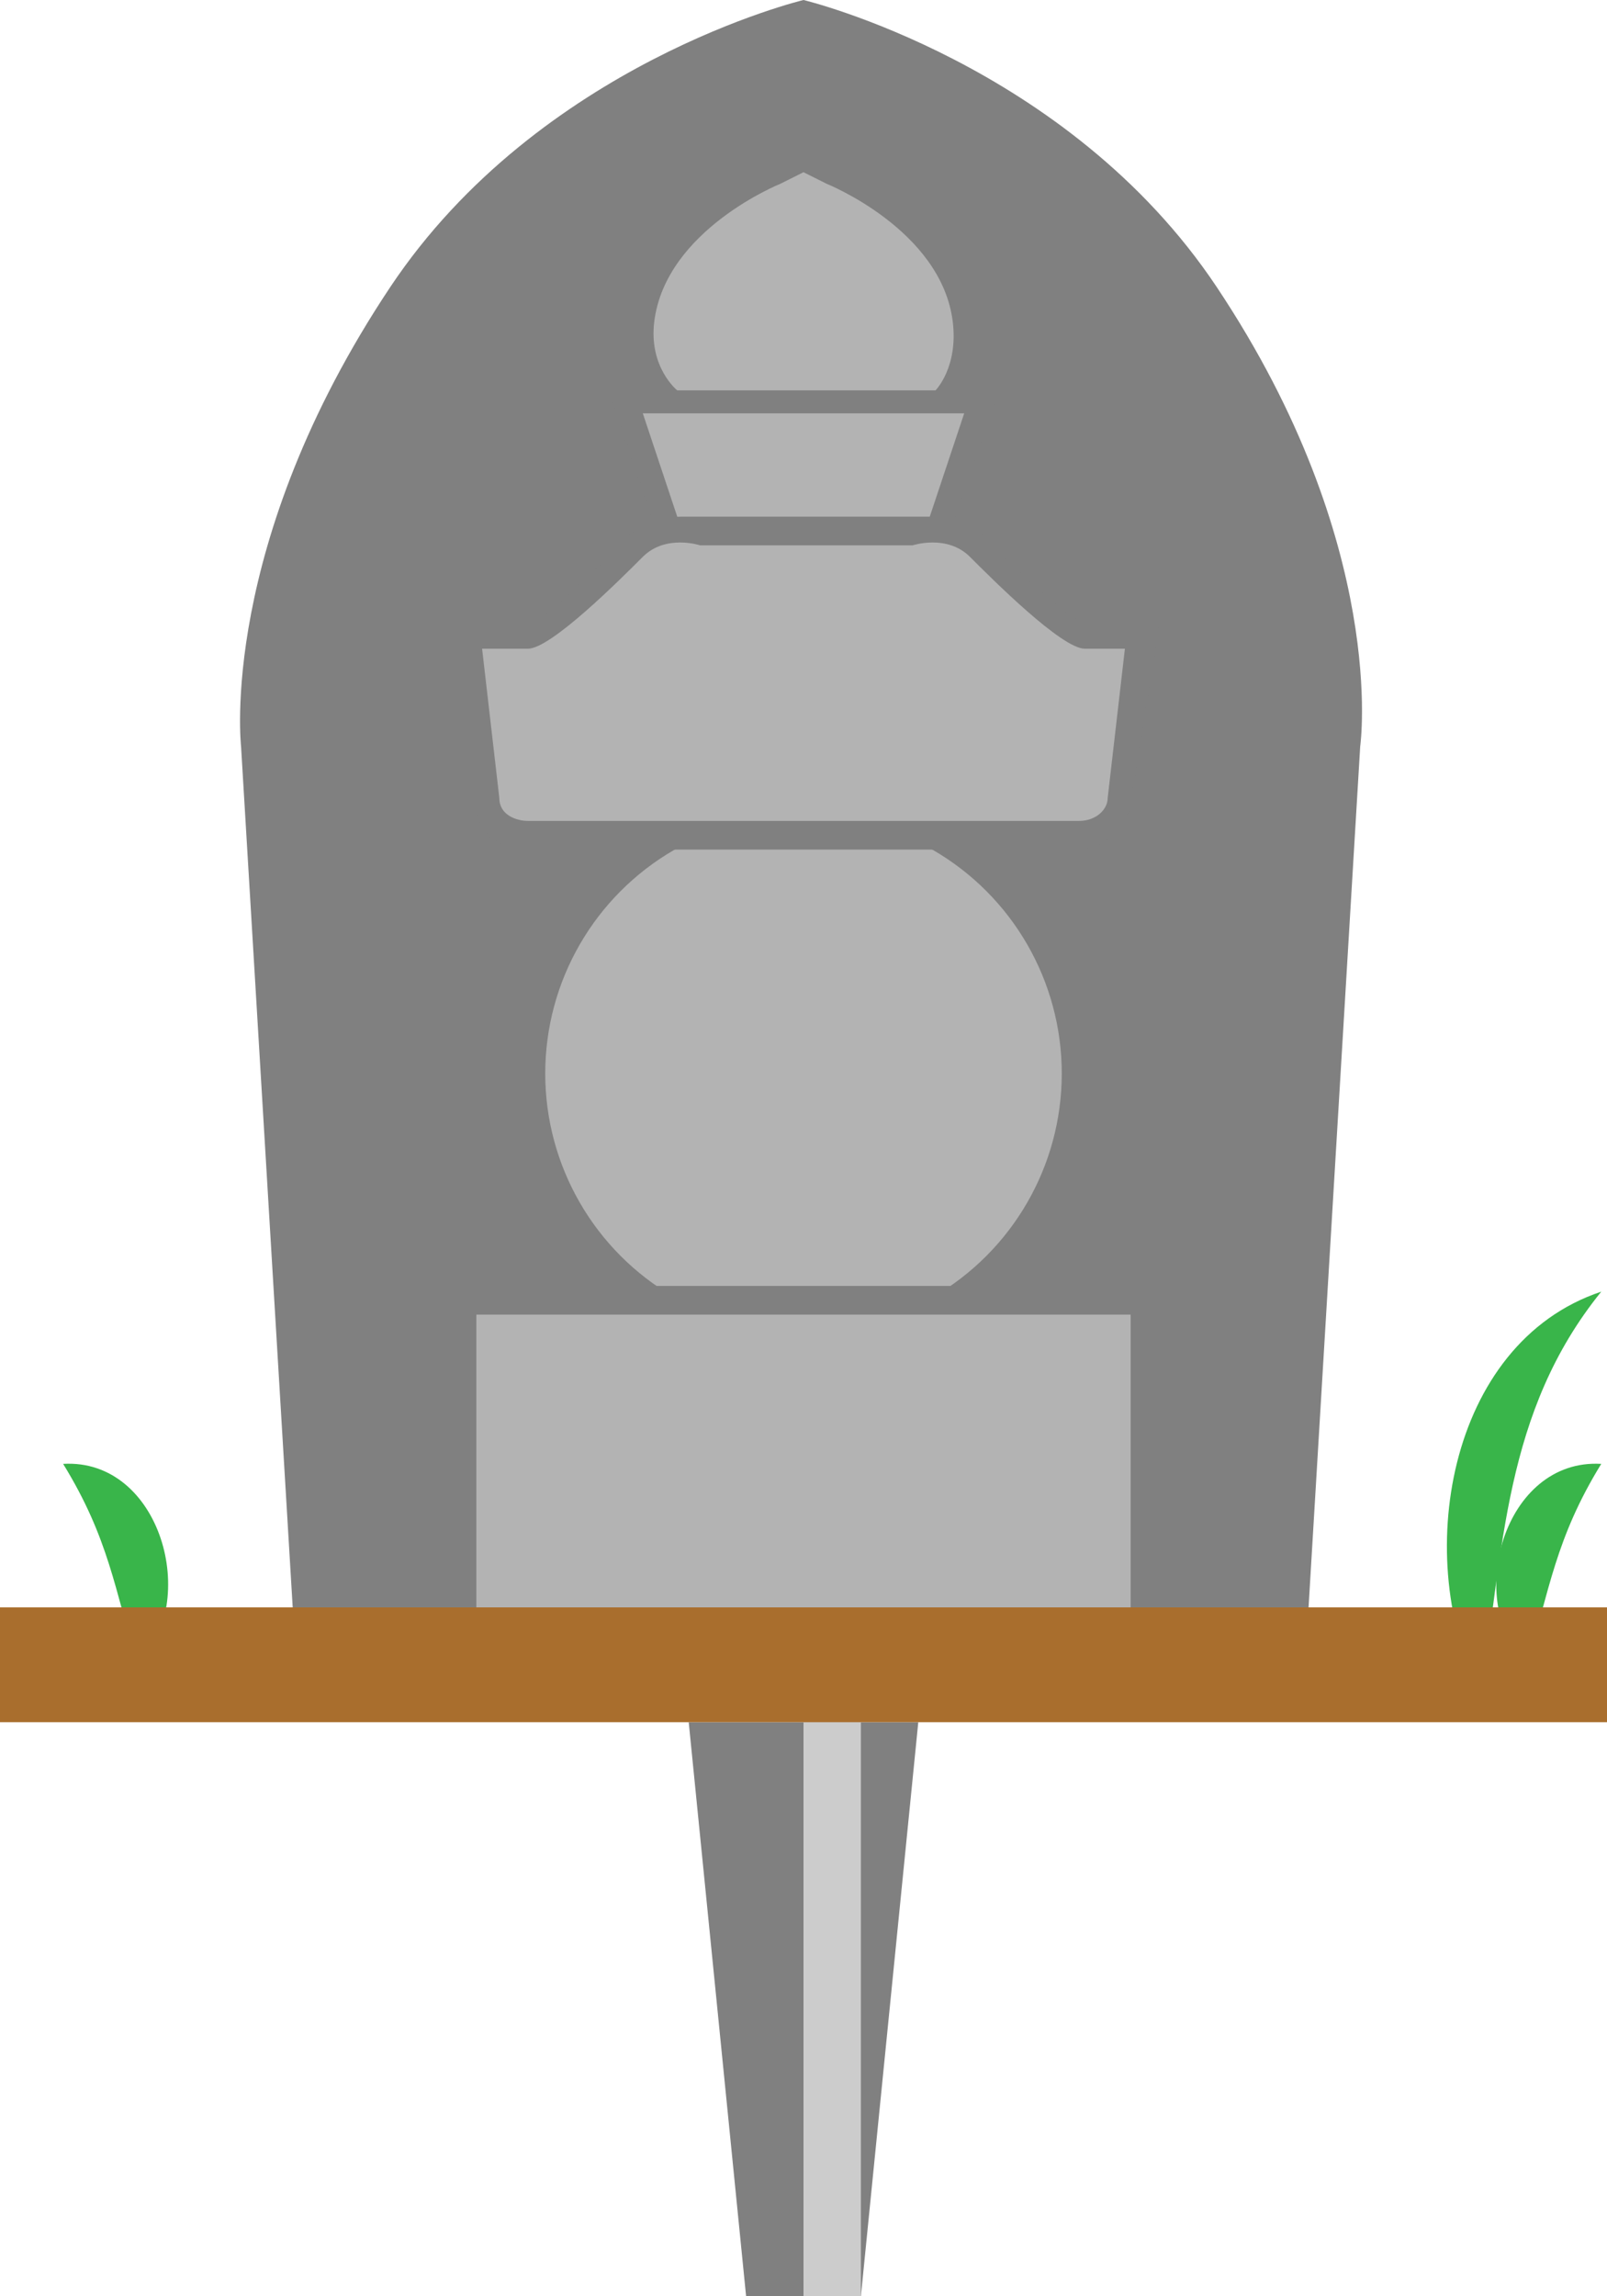 <?xml version="1.0" encoding="utf-8"?>
<!-- Generator: Adobe Illustrator 27.1.1, SVG Export Plug-In . SVG Version: 6.00 Build 0)  -->
<svg version="1.1" xmlns="http://www.w3.org/2000/svg" xmlns:xlink="http://www.w3.org/1999/xlink" x="0px" y="0px" viewBox="0 0 28 40" style="enable-background:new 0 0 28 40;" xml:space="preserve">
<style type="text/css">
	.st0{display:none;}
	.st1{fill:#808080;}
	.st2{fill:#CCCCCC;}
	.st3{display:inline;fill:#808080;}
	.st4{display:inline;fill:#CCCCCC;}
	.st5{fill:#B3B3B3;}
	.st6{fill:#39B54A;}
	.st7{fill:#A96E2D;}
	.st8{fill:#1B1464;}
	.st9{fill:#FFFFFF;}
	.st10{fill:#2E3192;}
	.st11{opacity:0.3;fill:#FFFFFF;}
	.st12{fill:#FFCE00;}
	.st13{fill:#848484;}
	.st14{fill:#797979;}
	.st15{fill:#FF0000;}
	.st16{fill:#F2F2F2;}
</style>
<g id="ガイド_00000162338702563158607440000009963323815856875396_" class="st0">
</g>
<g id="ピン">
	<g>
		<g>
			<polygon class="st1" points="15,40 13,40 12,30 16,30 			"/>
			<rect x="14" y="30" class="st2" width="1" height="10"/>
		</g>
		<g class="st0">
			<rect x="12" y="20" class="st3" width="4" height="10"/>
			<rect x="14" y="20" class="st4" width="1" height="10"/>
		</g>
	</g>
</g>
<g id="ノーマル">
	<path id="船_00000092427410978014657930000017242199437549427613_" class="st1" d="M21.2,5C18.6,1.1,14,0,14,0S9.4,1.1,6.8,5
		c-3,4.5-2.6,8-2.6,8l0.9,15H14h8.8l0.9-15C23.7,13,24.2,9.5,21.2,5z"/>
	<circle id="水" class="st5" cx="14" cy="18.7" r="4.5"/>
	<g id="地">
		<rect x="8.3" y="22.4" class="st1" width="11.4" height="5.6"/>
		<rect x="8.3" y="22.9" class="st5" width="11.4" height="5.2"/>
	</g>
	<g id="風">
		<polygon class="st1" points="11.6,9.7 10.6,6.8 17.4,6.8 16.4,9.7 14,9.8 		"/>
		<polygon class="st5" points="14,7.2 11.2,7.2 11.9,9.3 14,9.4 16.1,9.3 16.8,7.2 		"/>
	</g>
	<g id="火">
		<path class="st1" d="M9.2,14.8c-0.5,0-0.9-0.3-0.9-0.8l-0.4-3.1h1.3c0.1,0,0.4-0.2,1.7-1.5c0.3-0.3,0.6-0.4,1-0.4
			c0.2,0,0.3,0,0.4,0h3.5c0.1,0,0.2,0,0.4,0c0.4,0,0.7,0.1,1,0.4c1.3,1.3,1.7,1.5,1.8,1.5l1.2,0L19.7,14c-0.1,0.5-0.5,0.8-0.9,0.8
			H9.2z"/>
		<path class="st5" d="M18.9,11.3c-0.4,0-1.6-1.2-2-1.6s-1-0.2-1-0.2H14h-1.8c0,0-0.6-0.2-1,0.2s-1.6,1.6-2,1.6s-0.8,0-0.8,0
			l0.3,2.6c0,0.3,0.3,0.4,0.5,0.4H14h4.8c0.3,0,0.5-0.2,0.5-0.4l0.3-2.6C19.7,11.3,19.3,11.3,18.9,11.3z"/>
	</g>
	<path id="空" class="st5" d="M16.6,5.6c-0.2-1.6-2.2-2.4-2.2-2.4L14,3l-0.4,0.2c0,0-2,0.8-2.2,2.4c-0.1,0.8,0.4,1.2,0.4,1.2H14
		h2.3C16.3,6.8,16.7,6.4,16.6,5.6z"/>
	<g id="地面_00000085960540020044898610000002193894466238366089_">
		<path id="草_00000050658507514173148250000014360179358624052912_" class="st6" d="M2.4,29c-0.4-1.3-0.5-2.2-1.3-3.5
			C2.8,25.4,3.5,27.9,2.4,29L2.4,29z"/>
		<path id="草_00000179627912085844586860000016558588140227868062_" class="st6" d="M26.6,29c-1.1-1.1-0.4-3.6,1.3-3.5
			C27.1,26.8,27,27.7,26.6,29L26.6,29z"/>
		<path id="草_00000151529837931384215080000007510860043949423779_" class="st6" d="M25.8,29.5c-1.2-2.3-0.6-6.1,2.1-7
			C26.2,24.6,26.2,27,25.8,29.5L25.8,29.5z"/>
		<rect id="地面" y="28" class="st7" width="28" height="2"/>
	</g>
</g>



</svg>
